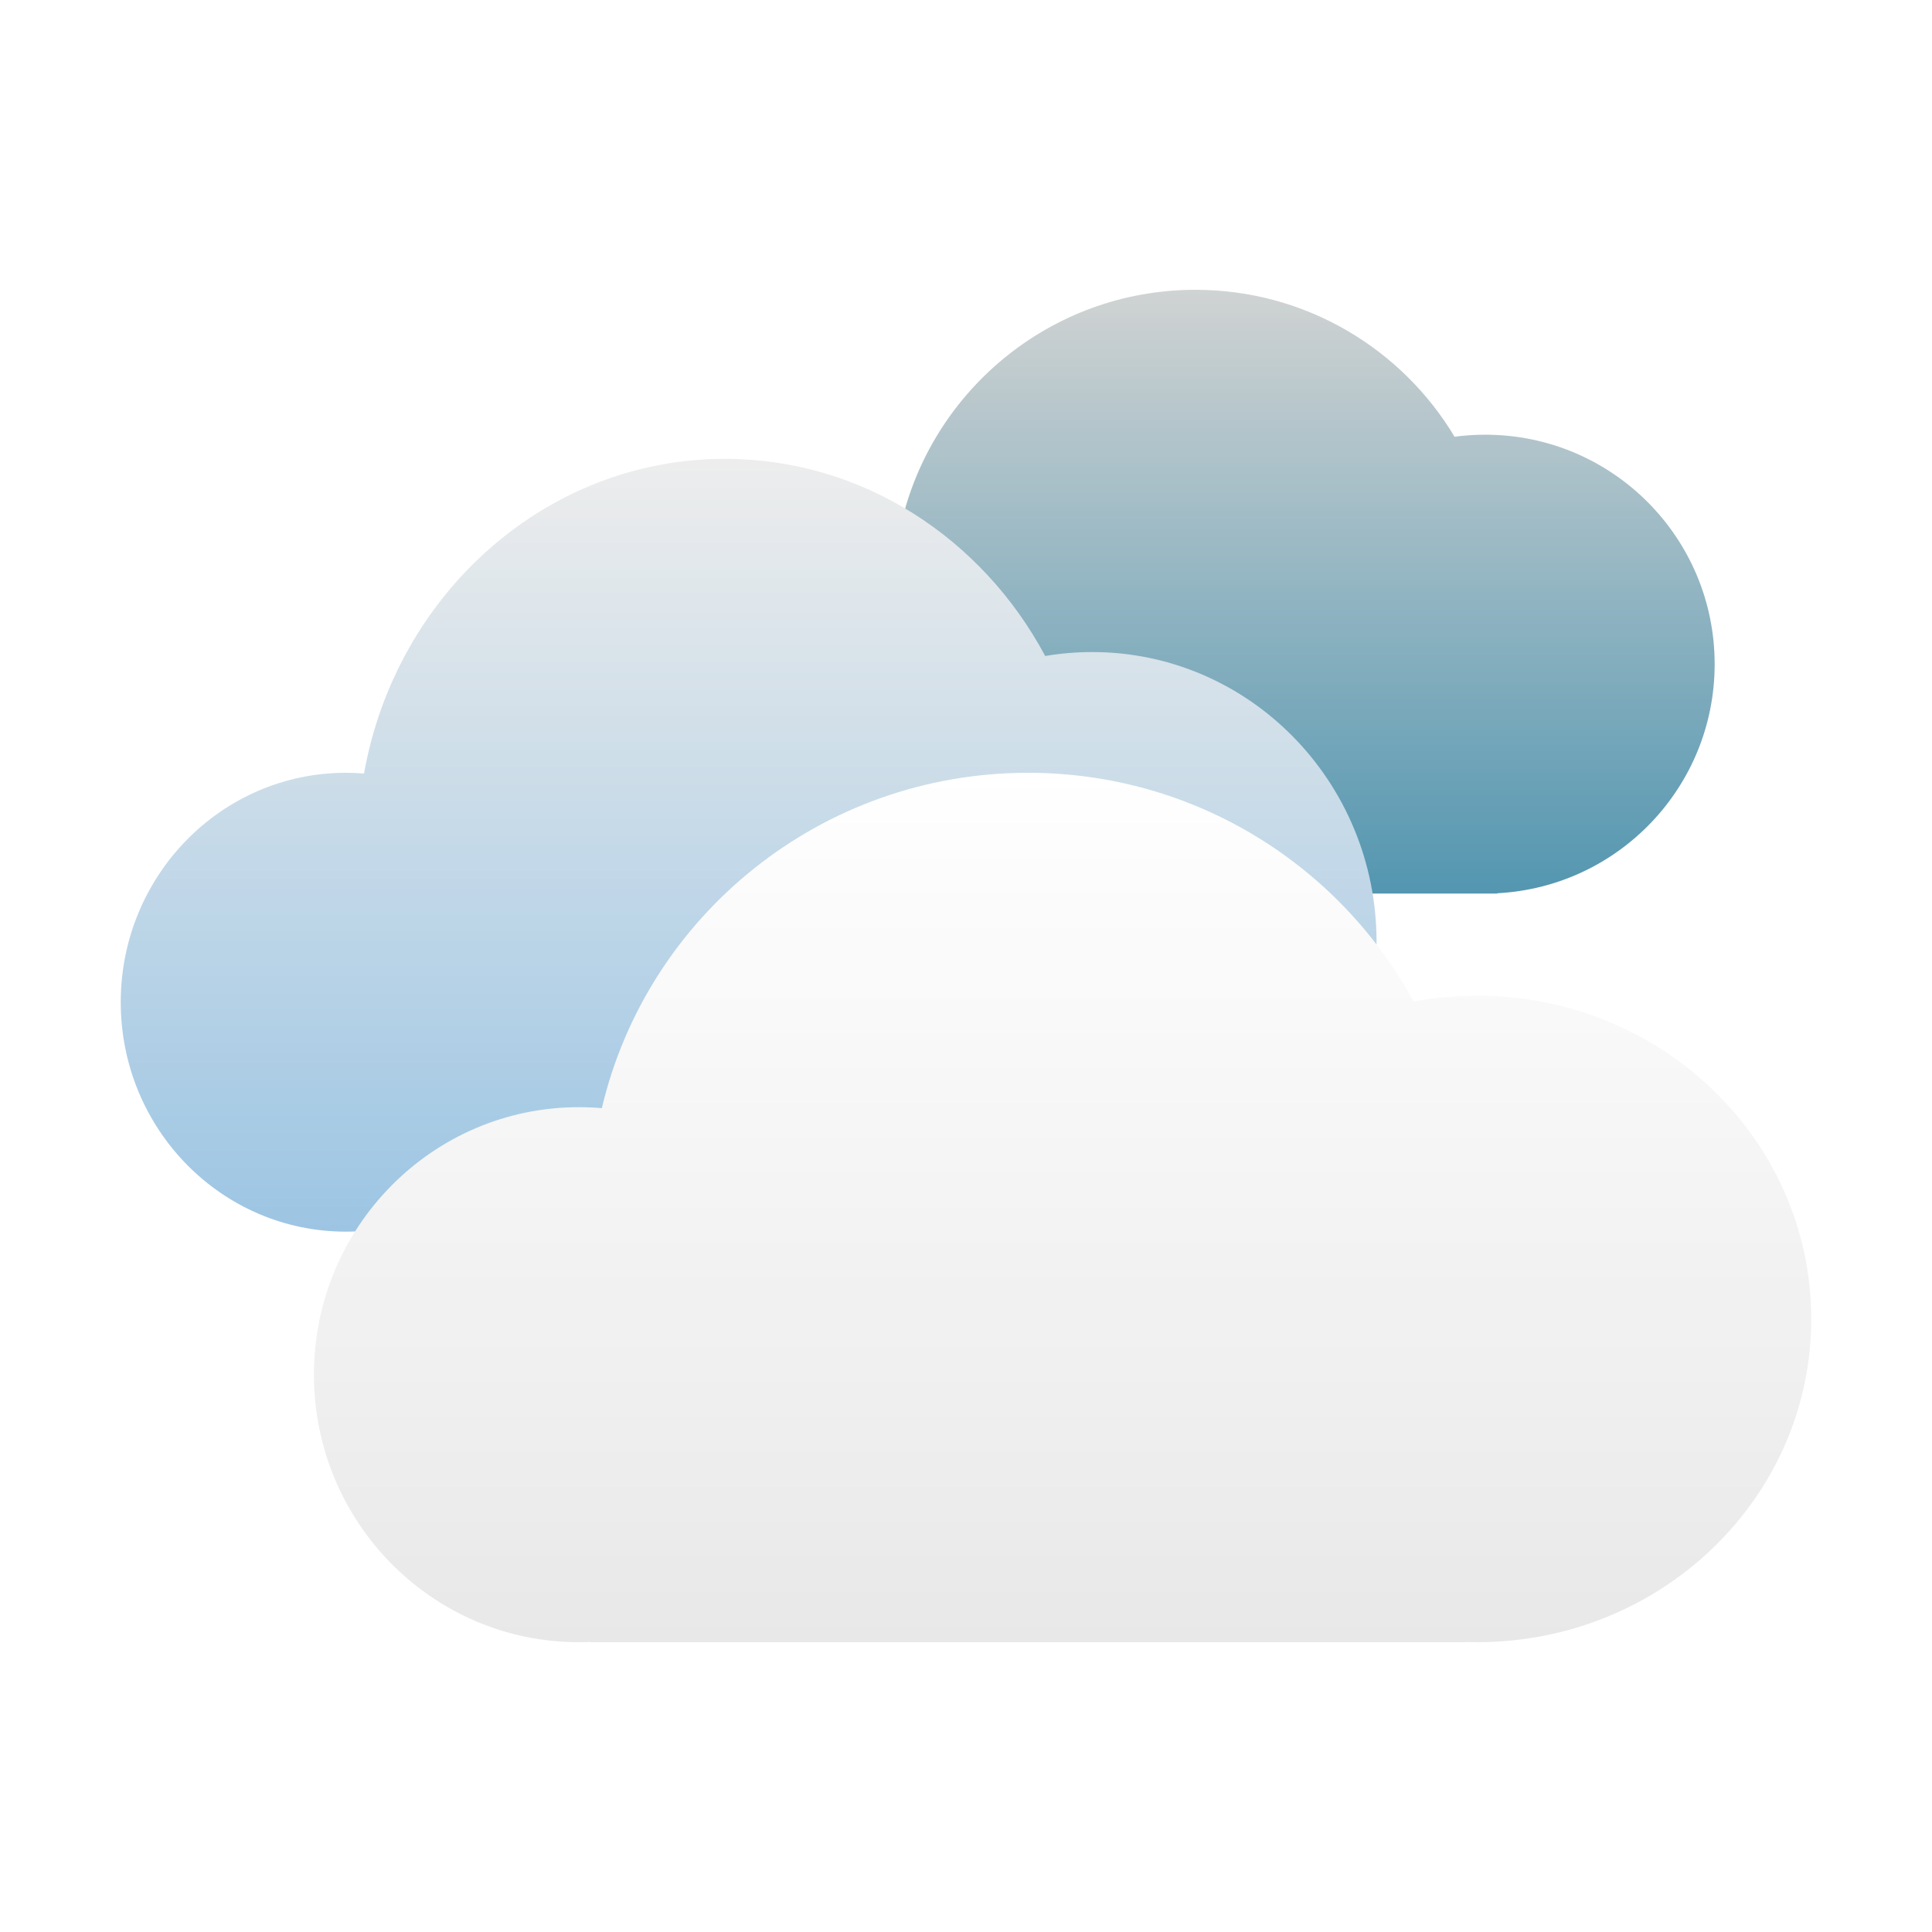 <?xml version="1.0" encoding="UTF-8"?>
<svg width="80px" height="80px" viewBox="0 0 80 80" version="1.1" xmlns="http://www.w3.org/2000/svg" xmlns:xlink="http://www.w3.org/1999/xlink">
    <!-- Generator: Sketch 52.2 (67145) - http://www.bohemiancoding.com/sketch -->
    <title>type/weather-05</title>
    <desc>Created with Sketch.</desc>
    <defs>
        <filter x="-15.0%" y="-18.8%" width="130.0%" height="137.5%" filterUnits="objectBoundingBox" id="filter-1">
            <feOffset dx="0" dy="0" in="SourceAlpha" result="shadowOffsetOuter1"></feOffset>
            <feGaussianBlur stdDeviation="2.5" in="shadowOffsetOuter1" result="shadowBlurOuter1"></feGaussianBlur>
            <feColorMatrix values="0 0 0 0 0   0 0 0 0 0   0 0 0 0 0  0 0 0 0.2 0" type="matrix" in="shadowBlurOuter1" result="shadowMatrixOuter1"></feColorMatrix>
            <feMerge>
                <feMergeNode in="shadowMatrixOuter1"></feMergeNode>
                <feMergeNode in="SourceGraphic"></feMergeNode>
            </feMerge>
        </filter>
        <linearGradient x1="50%" y1="100%" x2="50%" y2="3.061617e-15%" id="linearGradient-2">
            <stop stop-color="#418BA8" offset="0%"></stop>
            <stop stop-color="#CBCECE" offset="100%"></stop>
        </linearGradient>
        <linearGradient x1="50%" y1="100%" x2="50%" y2="3.061617e-15%" id="linearGradient-3">
            <stop stop-color="#92BFE0" offset="0%"></stop>
            <stop stop-color="#EBEBEB" offset="100%"></stop>
        </linearGradient>
        <linearGradient x1="50%" y1="100%" x2="50%" y2="3.061617e-15%" id="linearGradient-4">
            <stop stop-color="#E6E6E6" offset="0%"></stop>
            <stop stop-color="#FFFFFF" offset="100%"></stop>
        </linearGradient>
    </defs>
    <g id="type/weather-05" stroke="none" stroke-width="1" fill="none" fill-rule="evenodd">
        <rect id="space" fill-opacity="0.01" fill="#D8D8D8" fill-rule="nonzero" x="0" y="0" width="80" height="80"></rect>
        <g id="weather-05" filter="url(#filter-1)" transform="translate(5, 12)" fill-rule="nonzero" opacity="0.9">
            <path d="M57,24.987 L57,25 L32,25 L32,24.984 C31.835,24.994 31.668,25 31.5,25 C27.358,25 24,21.642 24,17.5 C24,13.358 27.358,10 31.5,10 C31.751,10 31.998,10.012 32.243,10.036 C33.387,4.313 38.44,0 44.5,0 C49.058,0 53.046,2.44 55.23,6.084 C55.645,6.029 56.069,6 56.5,6 C61.747,6 66,10.253 66,15.5 C66,20.579 62.014,24.727 57,24.987 Z" id="Combined-Shape" fill="url(#linearGradient-2)"></path>
            <path d="M40.226,39 L9.811,39 L9.811,38.987 C9.649,38.996 9.485,39 9.321,39 C4.173,39 0,34.747 0,29.5 C0,24.253 4.173,20 9.321,20 C9.574,20 9.825,20.01 10.073,20.03 C11.396,12.613 17.584,7 25.019,7 C30.712,7 35.674,10.291 38.28,15.163 C38.913,15.056 39.564,15 40.226,15 C46.729,15 52,20.373 52,27 C52,33.627 46.729,39 40.226,39 Z" id="Combined-Shape" fill="url(#linearGradient-3)"></path>
            <path d="M55.692,55.992 L55.692,56 L19.446,56 L19.446,55.99 C19.288,55.997 19.129,56 18.969,56 C12.911,56 8,51.041 8,44.923 C8,38.805 12.911,33.846 18.969,33.846 C19.29,33.846 19.608,33.86 19.921,33.887 C21.794,25.928 28.985,20 37.569,20 C44.472,20 50.474,23.833 53.534,29.473 C54.387,29.314 55.268,29.231 56.169,29.231 C63.808,29.231 70,35.223 70,42.615 C70,50.008 63.808,56 56.169,56 C56.01,56 55.851,55.997 55.692,55.992 Z" id="Combined-Shape" fill="url(#linearGradient-4)"></path>
        </g>
    </g>
</svg>